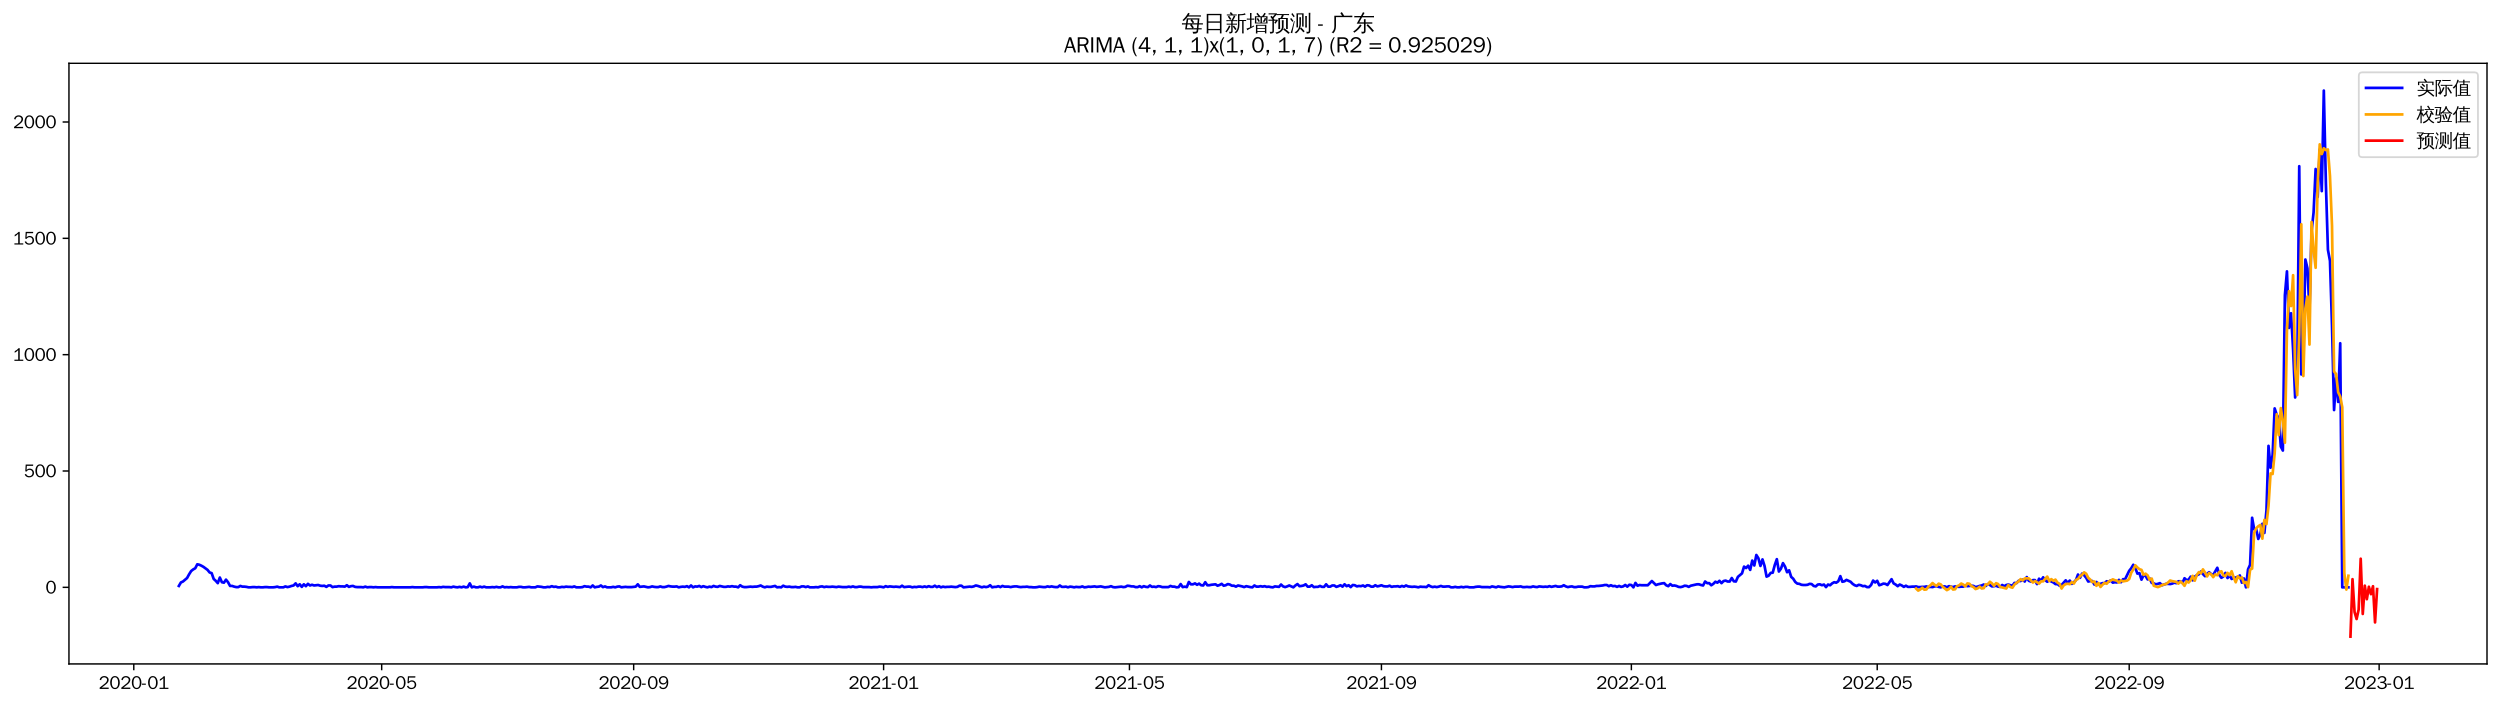 <?xml version="1.0" encoding="utf-8" standalone="no"?>
<!DOCTYPE svg PUBLIC "-//W3C//DTD SVG 1.1//EN"
  "http://www.w3.org/Graphics/SVG/1.1/DTD/svg11.dtd">
<svg xmlns:xlink="http://www.w3.org/1999/xlink" width="1384.588pt" height="390.418pt" viewBox="0 0 1384.588 390.418" xmlns="http://www.w3.org/2000/svg" version="1.1">
 <defs>
  <style type="text/css">*{stroke-linejoin: round; stroke-linecap: butt}</style>
 </defs>
 <g id="figure_1">
  <g id="patch_1">
   <path d="M 0 390.418 
L 1384.588 390.418 
L 1384.588 -0 
L 0 -0 
z
" style="fill: #ffffff"/>
  </g>
  <g id="axes_1">
   <g id="patch_2">
    <path d="M 38.188 367.701 
L 1377.388 367.701 
L 1377.388 35.061 
L 38.188 35.061 
z
" style="fill: #ffffff"/>
   </g>
   <g id="matplotlib.axis_1">
    <g id="xtick_1">
     <g id="line2d_1">
      <defs>
       <path id="mb46329d2f7" d="M 0 0 
L 0 3.5 
" style="stroke: #000000; stroke-width: 0.8"/>
      </defs>
      <g>
       <use xlink:href="#mb46329d2f7" x="74.098" y="367.701" style="stroke: #000000; stroke-width: 0.8"/>
      </g>
     </g>
     <g id="text_1">
      <!-- 2020-01 -->
      <g transform="translate(54.609 381.557)scale(0.1 -0.1)">
       <defs>
        <path id="WenQuanYiZenHei-32" d="M 3488 0 
L 369 0 
L 369 456 
L 2150 1850 
Q 2931 2463 2931 3144 
Q 2931 3619 2488 3863 
Q 2231 4013 1931 4013 
Q 1425 4013 1113 3619 
Q 894 3356 881 3013 
L 369 3169 
Q 531 3981 1213 4300 
Q 1544 4456 1950 4456 
Q 2631 4456 3088 4044 
L 3225 3888 
L 3350 3706 
Q 3481 3444 3481 3144 
Q 3481 2313 2519 1569 
L 1069 456 
L 3488 456 
L 3488 0 
z
" transform="scale(0.016)"/>
        <path id="WenQuanYiZenHei-30" d="M 3581 2175 
Q 3581 1288 3169 638 
Q 2713 -63 1938 -63 
Q 1025 -63 563 831 
Q 256 1425 256 2188 
Q 256 3188 700 3819 
Q 1138 4456 1888 4456 
Q 2863 4456 3306 3500 
Q 3581 2925 3581 2175 
z
M 3019 2100 
Q 3019 3356 2500 3806 
L 2350 3919 
Q 2144 4031 1888 4031 
Q 1100 4031 888 2956 
Q 819 2625 819 2225 
Q 819 1013 1338 569 
Q 1588 356 1938 356 
Q 2675 356 2925 1294 
Q 3019 1663 3019 2100 
z
" transform="scale(0.016)"/>
        <path id="WenQuanYiZenHei-2d" d="M 1363 1444 
L 0 1444 
L 0 1844 
L 1363 1844 
L 1363 1444 
z
" transform="scale(0.016)"/>
        <path id="WenQuanYiZenHei-31" d="M 3556 0 
L 488 0 
L 488 406 
L 1800 406 
L 1800 3725 
Q 1231 3125 588 2788 
L 588 3338 
Q 1456 3781 1931 4388 
L 2331 4388 
L 2331 406 
L 3556 406 
L 3556 0 
z
" transform="scale(0.016)"/>
       </defs>
       <use xlink:href="#WenQuanYiZenHei-32"/>
       <use xlink:href="#WenQuanYiZenHei-30" x="59.961"/>
       <use xlink:href="#WenQuanYiZenHei-32" x="119.922"/>
       <use xlink:href="#WenQuanYiZenHei-30" x="179.883"/>
       <use xlink:href="#WenQuanYiZenHei-2d" x="239.844"/>
       <use xlink:href="#WenQuanYiZenHei-30" x="269.824"/>
       <use xlink:href="#WenQuanYiZenHei-31" x="329.785"/>
      </g>
     </g>
    </g>
    <g id="xtick_2">
     <g id="line2d_2">
      <g>
       <use xlink:href="#mb46329d2f7" x="211.388" y="367.701" style="stroke: #000000; stroke-width: 0.8"/>
      </g>
     </g>
     <g id="text_2">
      <!-- 2020-05 -->
      <g transform="translate(191.898 381.557)scale(0.1 -0.1)">
       <defs>
        <path id="WenQuanYiZenHei-35" d="M 3531 1488 
Q 3531 688 2913 250 
Q 2456 -63 1844 -63 
Q 1175 -63 706 350 
Q 413 613 306 975 
L 781 1131 
Q 1000 538 1569 406 
Q 1706 369 1856 369 
Q 2550 369 2850 869 
Q 3000 1131 3000 1494 
Q 3000 2056 2581 2356 
Q 2319 2538 1969 2538 
Q 1400 2538 1031 2075 
Q 981 2013 938 1938 
L 500 2031 
L 644 4388 
L 3244 4388 
L 3200 3919 
L 1044 3919 
L 950 2500 
Q 1431 2975 2006 2975 
Q 2713 2975 3163 2475 
Q 3531 2063 3531 1488 
z
" transform="scale(0.016)"/>
       </defs>
       <use xlink:href="#WenQuanYiZenHei-32"/>
       <use xlink:href="#WenQuanYiZenHei-30" x="59.961"/>
       <use xlink:href="#WenQuanYiZenHei-32" x="119.922"/>
       <use xlink:href="#WenQuanYiZenHei-30" x="179.883"/>
       <use xlink:href="#WenQuanYiZenHei-2d" x="239.844"/>
       <use xlink:href="#WenQuanYiZenHei-30" x="269.824"/>
       <use xlink:href="#WenQuanYiZenHei-35" x="329.785"/>
      </g>
     </g>
    </g>
    <g id="xtick_3">
     <g id="line2d_3">
      <g>
       <use xlink:href="#mb46329d2f7" x="350.947" y="367.701" style="stroke: #000000; stroke-width: 0.8"/>
      </g>
     </g>
     <g id="text_3">
      <!-- 2020-09 -->
      <g transform="translate(331.458 381.557)scale(0.1 -0.1)">
       <defs>
        <path id="WenQuanYiZenHei-39" d="M 3544 2300 
Q 3544 1163 3019 513 
Q 2563 -63 1775 -63 
Q 956 -63 563 488 
Q 463 631 394 813 
L 838 975 
Q 1025 494 1550 388 
Q 1656 369 1775 369 
Q 2594 369 2900 1325 
Q 3044 1769 3038 2313 
L 3025 2313 
Q 2675 1638 1944 1544 
Q 1844 1531 1744 1531 
Q 1050 1531 625 2031 
Q 294 2419 294 2963 
Q 294 3656 813 4094 
Q 1238 4456 1819 4456 
Q 2988 4456 3381 3363 
Q 3544 2900 3544 2300 
z
M 2925 2994 
Q 2925 3563 2469 3844 
Q 2206 4006 1863 4006 
Q 1275 4006 988 3563 
Q 844 3344 825 3056 
Q 819 3006 819 2956 
Q 819 2413 1269 2131 
Q 1538 1963 1875 1963 
Q 2363 1963 2681 2350 
Q 2925 2638 2925 2994 
z
" transform="scale(0.016)"/>
       </defs>
       <use xlink:href="#WenQuanYiZenHei-32"/>
       <use xlink:href="#WenQuanYiZenHei-30" x="59.961"/>
       <use xlink:href="#WenQuanYiZenHei-32" x="119.922"/>
       <use xlink:href="#WenQuanYiZenHei-30" x="179.883"/>
       <use xlink:href="#WenQuanYiZenHei-2d" x="239.844"/>
       <use xlink:href="#WenQuanYiZenHei-30" x="269.824"/>
       <use xlink:href="#WenQuanYiZenHei-39" x="329.785"/>
      </g>
     </g>
    </g>
    <g id="xtick_4">
     <g id="line2d_4">
      <g>
       <use xlink:href="#mb46329d2f7" x="489.372" y="367.701" style="stroke: #000000; stroke-width: 0.8"/>
      </g>
     </g>
     <g id="text_4">
      <!-- 2021-01 -->
      <g transform="translate(469.882 381.557)scale(0.1 -0.1)">
       <use xlink:href="#WenQuanYiZenHei-32"/>
       <use xlink:href="#WenQuanYiZenHei-30" x="59.961"/>
       <use xlink:href="#WenQuanYiZenHei-32" x="119.922"/>
       <use xlink:href="#WenQuanYiZenHei-31" x="179.883"/>
       <use xlink:href="#WenQuanYiZenHei-2d" x="239.844"/>
       <use xlink:href="#WenQuanYiZenHei-30" x="269.824"/>
       <use xlink:href="#WenQuanYiZenHei-31" x="329.785"/>
      </g>
     </g>
    </g>
    <g id="xtick_5">
     <g id="line2d_5">
      <g>
       <use xlink:href="#mb46329d2f7" x="625.527" y="367.701" style="stroke: #000000; stroke-width: 0.8"/>
      </g>
     </g>
     <g id="text_5">
      <!-- 2021-05 -->
      <g transform="translate(606.037 381.557)scale(0.1 -0.1)">
       <use xlink:href="#WenQuanYiZenHei-32"/>
       <use xlink:href="#WenQuanYiZenHei-30" x="59.961"/>
       <use xlink:href="#WenQuanYiZenHei-32" x="119.922"/>
       <use xlink:href="#WenQuanYiZenHei-31" x="179.883"/>
       <use xlink:href="#WenQuanYiZenHei-2d" x="239.844"/>
       <use xlink:href="#WenQuanYiZenHei-30" x="269.824"/>
       <use xlink:href="#WenQuanYiZenHei-35" x="329.785"/>
      </g>
     </g>
    </g>
    <g id="xtick_6">
     <g id="line2d_6">
      <g>
       <use xlink:href="#mb46329d2f7" x="765.086" y="367.701" style="stroke: #000000; stroke-width: 0.8"/>
      </g>
     </g>
     <g id="text_6">
      <!-- 2021-09 -->
      <g transform="translate(745.596 381.557)scale(0.1 -0.1)">
       <use xlink:href="#WenQuanYiZenHei-32"/>
       <use xlink:href="#WenQuanYiZenHei-30" x="59.961"/>
       <use xlink:href="#WenQuanYiZenHei-32" x="119.922"/>
       <use xlink:href="#WenQuanYiZenHei-31" x="179.883"/>
       <use xlink:href="#WenQuanYiZenHei-2d" x="239.844"/>
       <use xlink:href="#WenQuanYiZenHei-30" x="269.824"/>
       <use xlink:href="#WenQuanYiZenHei-39" x="329.785"/>
      </g>
     </g>
    </g>
    <g id="xtick_7">
     <g id="line2d_7">
      <g>
       <use xlink:href="#mb46329d2f7" x="903.511" y="367.701" style="stroke: #000000; stroke-width: 0.8"/>
      </g>
     </g>
     <g id="text_7">
      <!-- 2022-01 -->
      <g transform="translate(884.021 381.557)scale(0.1 -0.1)">
       <use xlink:href="#WenQuanYiZenHei-32"/>
       <use xlink:href="#WenQuanYiZenHei-30" x="59.961"/>
       <use xlink:href="#WenQuanYiZenHei-32" x="119.922"/>
       <use xlink:href="#WenQuanYiZenHei-32" x="179.883"/>
       <use xlink:href="#WenQuanYiZenHei-2d" x="239.844"/>
       <use xlink:href="#WenQuanYiZenHei-30" x="269.824"/>
       <use xlink:href="#WenQuanYiZenHei-31" x="329.785"/>
      </g>
     </g>
    </g>
    <g id="xtick_8">
     <g id="line2d_8">
      <g>
       <use xlink:href="#mb46329d2f7" x="1039.666" y="367.701" style="stroke: #000000; stroke-width: 0.8"/>
      </g>
     </g>
     <g id="text_8">
      <!-- 2022-05 -->
      <g transform="translate(1020.176 381.557)scale(0.1 -0.1)">
       <use xlink:href="#WenQuanYiZenHei-32"/>
       <use xlink:href="#WenQuanYiZenHei-30" x="59.961"/>
       <use xlink:href="#WenQuanYiZenHei-32" x="119.922"/>
       <use xlink:href="#WenQuanYiZenHei-32" x="179.883"/>
       <use xlink:href="#WenQuanYiZenHei-2d" x="239.844"/>
       <use xlink:href="#WenQuanYiZenHei-30" x="269.824"/>
       <use xlink:href="#WenQuanYiZenHei-35" x="329.785"/>
      </g>
     </g>
    </g>
    <g id="xtick_9">
     <g id="line2d_9">
      <g>
       <use xlink:href="#mb46329d2f7" x="1179.225" y="367.701" style="stroke: #000000; stroke-width: 0.8"/>
      </g>
     </g>
     <g id="text_9">
      <!-- 2022-09 -->
      <g transform="translate(1159.735 381.557)scale(0.1 -0.1)">
       <use xlink:href="#WenQuanYiZenHei-32"/>
       <use xlink:href="#WenQuanYiZenHei-30" x="59.961"/>
       <use xlink:href="#WenQuanYiZenHei-32" x="119.922"/>
       <use xlink:href="#WenQuanYiZenHei-32" x="179.883"/>
       <use xlink:href="#WenQuanYiZenHei-2d" x="239.844"/>
       <use xlink:href="#WenQuanYiZenHei-30" x="269.824"/>
       <use xlink:href="#WenQuanYiZenHei-39" x="329.785"/>
      </g>
     </g>
    </g>
    <g id="xtick_10">
     <g id="line2d_10">
      <g>
       <use xlink:href="#mb46329d2f7" x="1317.649" y="367.701" style="stroke: #000000; stroke-width: 0.8"/>
      </g>
     </g>
     <g id="text_10">
      <!-- 2023-01 -->
      <g transform="translate(1298.16 381.557)scale(0.1 -0.1)">
       <defs>
        <path id="WenQuanYiZenHei-33" d="M 3588 1231 
Q 3588 494 2875 144 
Q 2450 -63 1925 -63 
Q 1044 -63 556 488 
Q 356 706 256 1000 
L 769 1169 
Q 994 375 1913 375 
Q 2631 375 2900 788 
Q 3019 975 3019 1231 
Q 3019 1638 2638 1881 
Q 2325 2081 1613 2069 
L 1338 2069 
L 1338 2494 
Q 1969 2494 2094 2506 
Q 2325 2544 2463 2613 
Q 2763 2756 2844 3100 
Q 2863 3169 2863 3244 
Q 2863 3744 2381 3944 
L 2163 4006 
Q 2056 4025 1931 4025 
Q 1388 4025 1075 3631 
Q 969 3488 906 3313 
L 419 3456 
Q 675 4150 1400 4369 
Q 1669 4456 1975 4456 
Q 2694 4456 3106 4050 
Q 3419 3744 3419 3275 
Q 3419 2813 3025 2513 
Q 2825 2356 2575 2319 
L 2575 2306 
Q 3181 2213 3450 1769 
Q 3588 1525 3588 1231 
z
" transform="scale(0.016)"/>
       </defs>
       <use xlink:href="#WenQuanYiZenHei-32"/>
       <use xlink:href="#WenQuanYiZenHei-30" x="59.961"/>
       <use xlink:href="#WenQuanYiZenHei-32" x="119.922"/>
       <use xlink:href="#WenQuanYiZenHei-33" x="179.883"/>
       <use xlink:href="#WenQuanYiZenHei-2d" x="239.844"/>
       <use xlink:href="#WenQuanYiZenHei-30" x="269.824"/>
       <use xlink:href="#WenQuanYiZenHei-31" x="329.785"/>
      </g>
     </g>
    </g>
   </g>
   <g id="matplotlib.axis_2">
    <g id="ytick_1">
     <g id="line2d_11">
      <defs>
       <path id="m897800836f" d="M 0 0 
L -3.5 0 
" style="stroke: #000000; stroke-width: 0.8"/>
      </defs>
      <g>
       <use xlink:href="#m897800836f" x="38.188" y="325.286" style="stroke: #000000; stroke-width: 0.8"/>
      </g>
     </g>
     <g id="text_11">
      <!-- 0 -->
      <g transform="translate(25.191 328.714)scale(0.1 -0.1)">
       <use xlink:href="#WenQuanYiZenHei-30"/>
      </g>
     </g>
    </g>
    <g id="ytick_2">
     <g id="line2d_12">
      <g>
       <use xlink:href="#m897800836f" x="38.188" y="260.859" style="stroke: #000000; stroke-width: 0.8"/>
      </g>
     </g>
     <g id="text_12">
      <!-- 500 -->
      <g transform="translate(13.197 264.287)scale(0.1 -0.1)">
       <use xlink:href="#WenQuanYiZenHei-35"/>
       <use xlink:href="#WenQuanYiZenHei-30" x="59.961"/>
       <use xlink:href="#WenQuanYiZenHei-30" x="119.922"/>
      </g>
     </g>
    </g>
    <g id="ytick_3">
     <g id="line2d_13">
      <g>
       <use xlink:href="#m897800836f" x="38.188" y="196.431" style="stroke: #000000; stroke-width: 0.8"/>
      </g>
     </g>
     <g id="text_13">
      <!-- 1000 -->
      <g transform="translate(7.2 199.859)scale(0.1 -0.1)">
       <use xlink:href="#WenQuanYiZenHei-31"/>
       <use xlink:href="#WenQuanYiZenHei-30" x="59.961"/>
       <use xlink:href="#WenQuanYiZenHei-30" x="119.922"/>
       <use xlink:href="#WenQuanYiZenHei-30" x="179.883"/>
      </g>
     </g>
    </g>
    <g id="ytick_4">
     <g id="line2d_14">
      <g>
       <use xlink:href="#m897800836f" x="38.188" y="132.004" style="stroke: #000000; stroke-width: 0.8"/>
      </g>
     </g>
     <g id="text_14">
      <!-- 1500 -->
      <g transform="translate(7.2 135.432)scale(0.1 -0.1)">
       <use xlink:href="#WenQuanYiZenHei-31"/>
       <use xlink:href="#WenQuanYiZenHei-35" x="59.961"/>
       <use xlink:href="#WenQuanYiZenHei-30" x="119.922"/>
       <use xlink:href="#WenQuanYiZenHei-30" x="179.883"/>
      </g>
     </g>
    </g>
    <g id="ytick_5">
     <g id="line2d_15">
      <g>
       <use xlink:href="#m897800836f" x="38.188" y="67.576" style="stroke: #000000; stroke-width: 0.8"/>
      </g>
     </g>
     <g id="text_15">
      <!-- 2000 -->
      <g transform="translate(7.2 71.005)scale(0.1 -0.1)">
       <use xlink:href="#WenQuanYiZenHei-32"/>
       <use xlink:href="#WenQuanYiZenHei-30" x="59.961"/>
       <use xlink:href="#WenQuanYiZenHei-30" x="119.922"/>
       <use xlink:href="#WenQuanYiZenHei-30" x="179.883"/>
      </g>
     </g>
    </g>
   </g>
   <g id="line2d_16">
    <path d="M 99.06 324.513 
L 100.195 322.58 
L 101.329 322.065 
L 103.599 320.132 
L 104.733 318.07 
L 105.868 316.266 
L 107.003 315.364 
L 108.137 314.72 
L 109.272 312.529 
L 110.406 312.787 
L 111.541 313.302 
L 112.676 313.947 
L 114.945 315.622 
L 116.08 317.039 
L 117.214 317.426 
L 118.349 320.647 
L 119.484 321.678 
L 120.618 322.966 
L 121.753 319.874 
L 122.887 322.451 
L 124.022 322.709 
L 125.157 321.034 
L 126.291 322.451 
L 127.426 324.513 
L 128.561 324.513 
L 129.695 324.899 
L 130.83 325.157 
L 131.964 325.157 
L 133.099 324.513 
L 134.234 324.899 
L 135.368 324.899 
L 136.503 325.028 
L 137.638 325.286 
L 138.772 325.286 
L 139.907 325.157 
L 141.041 325.157 
L 142.176 325.286 
L 143.311 325.157 
L 144.445 325.286 
L 145.58 325.286 
L 146.715 325.157 
L 147.849 325.157 
L 148.984 325.286 
L 151.253 325.286 
L 152.388 325.157 
L 153.522 324.899 
L 154.657 325.286 
L 156.926 325.286 
L 158.061 324.77 
L 159.195 325.157 
L 160.33 324.899 
L 161.465 324.513 
L 162.599 324.255 
L 163.734 323.095 
L 164.869 324.642 
L 166.003 323.611 
L 167.138 325.028 
L 168.272 323.611 
L 169.407 324.642 
L 170.542 323.353 
L 171.676 324.255 
L 172.811 323.868 
L 173.946 324.255 
L 176.215 323.997 
L 177.349 324.384 
L 178.484 324.513 
L 179.619 324.384 
L 180.753 325.028 
L 181.888 324.255 
L 183.023 324.255 
L 184.157 325.157 
L 185.292 324.899 
L 186.426 324.899 
L 187.561 324.642 
L 188.696 324.77 
L 189.83 324.77 
L 190.965 324.899 
L 192.1 324.126 
L 193.234 325.028 
L 194.369 324.642 
L 195.504 324.513 
L 196.638 325.028 
L 197.773 325.157 
L 200.042 325.157 
L 201.177 325.286 
L 202.311 324.899 
L 203.446 325.286 
L 204.581 325.157 
L 205.715 325.157 
L 206.85 325.286 
L 207.984 325.157 
L 209.119 325.286 
L 215.927 325.286 
L 217.061 325.157 
L 218.196 325.286 
L 227.273 325.286 
L 228.408 325.157 
L 229.542 325.286 
L 234.081 325.286 
L 235.215 325.157 
L 236.35 325.157 
L 237.485 325.286 
L 242.023 325.286 
L 243.158 325.157 
L 244.292 325.286 
L 245.427 325.028 
L 246.562 325.157 
L 248.831 325.157 
L 249.966 325.286 
L 251.1 324.899 
L 252.235 325.157 
L 253.369 325.286 
L 254.504 325.028 
L 255.639 325.286 
L 256.773 324.899 
L 257.908 325.286 
L 259.043 325.157 
L 260.177 323.095 
L 261.312 325.286 
L 262.446 324.899 
L 263.581 325.286 
L 264.716 325.286 
L 265.85 324.899 
L 266.985 325.286 
L 268.12 324.899 
L 269.254 325.286 
L 271.523 325.286 
L 272.658 325.157 
L 273.793 325.286 
L 274.927 325.028 
L 276.062 325.286 
L 277.197 325.286 
L 278.331 324.77 
L 279.466 325.286 
L 280.601 325.157 
L 281.735 325.286 
L 282.87 325.157 
L 284.004 325.286 
L 286.274 325.286 
L 287.408 325.028 
L 288.543 325.028 
L 289.678 325.286 
L 290.812 325.286 
L 293.081 325.028 
L 294.216 325.286 
L 296.485 325.286 
L 297.62 324.77 
L 299.889 325.028 
L 301.024 325.286 
L 302.158 325.286 
L 303.293 325.028 
L 304.428 325.157 
L 305.562 324.642 
L 306.697 325.028 
L 307.832 324.899 
L 308.966 325.286 
L 310.101 325.286 
L 311.235 325.028 
L 312.37 325.157 
L 313.505 324.899 
L 314.639 325.028 
L 315.774 325.028 
L 316.909 325.157 
L 318.043 324.77 
L 319.178 325.286 
L 321.447 325.286 
L 322.582 325.157 
L 323.716 324.642 
L 324.851 324.899 
L 325.986 324.899 
L 327.12 325.286 
L 328.255 324.255 
L 329.389 325.286 
L 330.524 325.028 
L 331.659 324.899 
L 332.793 324.255 
L 333.928 325.157 
L 335.063 324.77 
L 336.197 325.286 
L 338.466 325.286 
L 339.601 325.028 
L 340.736 325.286 
L 341.87 324.899 
L 343.005 324.77 
L 344.14 325.286 
L 346.409 325.028 
L 347.543 325.157 
L 349.813 325.157 
L 352.082 324.899 
L 353.217 323.611 
L 354.351 325.028 
L 356.621 324.77 
L 358.89 325.286 
L 360.024 325.157 
L 361.159 324.77 
L 362.294 325.028 
L 363.428 325.157 
L 364.563 325.157 
L 365.698 324.77 
L 366.832 325.157 
L 367.967 325.157 
L 369.101 324.899 
L 370.236 324.513 
L 371.371 324.77 
L 372.505 324.899 
L 373.64 324.899 
L 374.775 324.77 
L 375.909 325.286 
L 377.044 325.028 
L 378.178 324.899 
L 379.313 325.028 
L 380.448 324.642 
L 381.582 325.286 
L 382.717 324.255 
L 383.852 325.286 
L 384.986 324.77 
L 386.121 324.899 
L 387.255 324.513 
L 388.39 325.157 
L 389.525 324.642 
L 390.659 325.028 
L 391.794 325.286 
L 392.929 324.899 
L 394.063 325.157 
L 395.198 324.513 
L 396.332 324.899 
L 397.467 325.028 
L 398.602 324.513 
L 400.871 325.028 
L 402.006 325.028 
L 403.14 324.77 
L 404.275 324.899 
L 405.409 324.642 
L 406.544 324.899 
L 407.679 324.899 
L 408.813 325.286 
L 409.948 324.126 
L 411.083 324.899 
L 412.217 325.157 
L 413.352 325.157 
L 415.621 324.899 
L 416.756 325.028 
L 417.89 324.899 
L 419.025 324.899 
L 420.16 324.642 
L 421.294 324.255 
L 422.429 324.899 
L 423.563 325.286 
L 424.698 324.899 
L 425.833 325.028 
L 426.967 325.028 
L 429.237 324.513 
L 430.371 325.286 
L 431.506 325.157 
L 432.641 325.286 
L 433.775 324.384 
L 434.91 324.899 
L 436.044 325.028 
L 437.179 324.899 
L 438.314 325.157 
L 439.448 325.157 
L 440.583 325.028 
L 441.718 325.286 
L 442.852 325.286 
L 443.987 324.77 
L 445.121 324.77 
L 446.256 325.157 
L 447.391 324.77 
L 448.525 325.286 
L 450.795 325.286 
L 451.929 325.157 
L 453.064 325.286 
L 454.198 324.899 
L 455.333 324.77 
L 456.468 325.157 
L 457.602 324.899 
L 458.737 325.028 
L 459.872 325.028 
L 461.006 324.899 
L 463.275 325.157 
L 464.41 324.899 
L 466.679 325.157 
L 468.949 325.157 
L 470.083 324.899 
L 471.218 325.157 
L 472.352 324.77 
L 473.487 325.157 
L 474.622 325.157 
L 475.756 324.899 
L 476.891 324.899 
L 478.026 325.157 
L 481.429 325.157 
L 482.564 325.286 
L 483.699 325.157 
L 485.968 325.157 
L 487.103 324.899 
L 488.237 325.028 
L 489.372 325.286 
L 490.506 324.642 
L 491.641 325.028 
L 492.776 324.77 
L 495.045 325.028 
L 496.18 324.899 
L 498.449 325.157 
L 499.583 324.384 
L 500.718 325.157 
L 502.987 324.899 
L 504.122 324.899 
L 505.257 325.286 
L 506.391 325.028 
L 507.526 325.157 
L 508.66 324.899 
L 509.795 324.899 
L 510.93 325.157 
L 512.064 324.77 
L 513.199 325.157 
L 514.334 324.642 
L 515.468 325.028 
L 516.603 325.028 
L 517.738 324.384 
L 518.872 325.157 
L 520.007 324.642 
L 521.141 325.286 
L 522.276 324.899 
L 523.411 325.157 
L 524.545 325.028 
L 525.68 325.028 
L 526.815 324.899 
L 529.084 325.157 
L 530.218 325.028 
L 531.353 324.384 
L 532.488 324.384 
L 533.622 325.286 
L 537.026 324.899 
L 538.161 325.028 
L 539.295 324.77 
L 540.43 324.255 
L 541.565 324.513 
L 543.834 325.286 
L 544.969 324.899 
L 546.103 325.157 
L 547.238 324.899 
L 548.372 324.126 
L 549.507 325.286 
L 550.642 325.028 
L 551.776 325.028 
L 552.911 324.642 
L 554.046 325.157 
L 555.18 324.513 
L 556.315 324.899 
L 558.584 324.899 
L 559.719 325.157 
L 560.853 324.899 
L 561.988 324.77 
L 563.123 324.77 
L 564.257 325.028 
L 565.392 325.157 
L 566.526 325.028 
L 567.661 325.028 
L 568.796 324.899 
L 569.93 325.157 
L 571.065 325.157 
L 572.2 325.286 
L 573.334 325.286 
L 574.469 325.157 
L 575.603 324.899 
L 577.873 325.157 
L 579.007 325.157 
L 580.142 324.77 
L 581.277 325.028 
L 582.411 324.77 
L 583.546 325.028 
L 584.68 325.157 
L 585.815 325.157 
L 586.95 324.255 
L 588.084 325.028 
L 589.219 325.028 
L 590.354 324.899 
L 591.488 325.286 
L 592.623 324.899 
L 593.758 325.028 
L 594.892 325.286 
L 596.027 325.028 
L 597.161 325.157 
L 598.296 325.157 
L 599.431 324.77 
L 600.565 325.286 
L 601.7 325.157 
L 602.835 324.899 
L 603.969 325.028 
L 606.238 324.77 
L 607.373 325.028 
L 609.642 324.77 
L 611.912 325.286 
L 614.181 325.028 
L 615.315 324.642 
L 616.45 325.157 
L 617.585 325.286 
L 620.989 324.899 
L 622.123 325.157 
L 623.258 325.028 
L 624.392 324.384 
L 625.527 324.513 
L 626.662 324.77 
L 627.796 324.77 
L 628.931 325.157 
L 630.066 325.157 
L 631.2 324.642 
L 632.335 325.286 
L 633.469 324.642 
L 634.604 325.028 
L 635.739 325.157 
L 636.873 324.255 
L 638.008 325.028 
L 639.143 324.899 
L 640.277 325.157 
L 641.412 324.642 
L 642.546 324.77 
L 643.681 325.157 
L 647.085 325.157 
L 648.22 324.513 
L 649.354 324.899 
L 650.489 324.899 
L 651.623 325.286 
L 652.758 325.157 
L 653.893 323.482 
L 655.027 325.157 
L 656.162 324.899 
L 657.297 325.157 
L 658.431 322.322 
L 659.566 323.611 
L 660.7 323.611 
L 661.835 323.095 
L 662.97 323.868 
L 664.104 323.224 
L 665.239 324.126 
L 666.374 324.255 
L 667.508 322.451 
L 668.643 324.126 
L 669.778 324.126 
L 670.912 323.868 
L 673.181 323.611 
L 674.316 324.384 
L 675.451 323.997 
L 676.585 323.353 
L 677.72 324.384 
L 678.855 324.126 
L 679.989 323.482 
L 681.124 323.74 
L 682.258 324.384 
L 683.393 324.384 
L 684.528 324.899 
L 685.662 324.255 
L 687.932 324.77 
L 689.066 325.157 
L 690.201 324.642 
L 692.47 325.157 
L 693.605 325.286 
L 694.739 324.255 
L 695.874 324.899 
L 697.009 324.899 
L 698.143 324.642 
L 699.278 324.899 
L 700.412 324.642 
L 701.547 325.028 
L 702.682 324.899 
L 703.816 325.157 
L 704.951 325.286 
L 706.086 324.77 
L 708.355 325.028 
L 709.489 323.74 
L 710.624 324.77 
L 711.759 325.157 
L 712.893 324.77 
L 714.028 324.255 
L 716.297 325.286 
L 717.432 324.255 
L 718.566 323.482 
L 719.701 324.642 
L 720.836 324.513 
L 721.97 324.255 
L 723.105 323.611 
L 724.24 324.899 
L 725.374 324.899 
L 726.509 324.126 
L 727.643 325.157 
L 728.778 325.028 
L 729.913 325.028 
L 731.047 324.513 
L 732.182 325.028 
L 733.317 325.028 
L 734.451 323.611 
L 735.586 324.899 
L 736.72 324.899 
L 737.855 324.255 
L 738.99 324.255 
L 740.124 325.028 
L 741.259 324.642 
L 742.394 324.126 
L 743.528 324.899 
L 744.663 323.611 
L 745.797 324.642 
L 746.932 324.126 
L 748.067 325.157 
L 749.201 323.997 
L 750.336 324.126 
L 751.471 324.77 
L 752.605 324.513 
L 753.74 324.642 
L 754.875 324.255 
L 756.009 324.899 
L 757.144 324.126 
L 758.278 324.255 
L 759.413 324.899 
L 760.548 324.899 
L 761.682 324.126 
L 762.817 324.77 
L 763.952 324.513 
L 765.086 324.126 
L 766.221 324.642 
L 767.355 324.77 
L 768.49 324.77 
L 769.625 324.384 
L 770.759 325.028 
L 771.894 324.77 
L 773.029 324.77 
L 774.163 324.642 
L 775.298 325.028 
L 776.432 324.513 
L 777.567 324.899 
L 778.702 324.255 
L 779.836 324.77 
L 782.106 325.028 
L 783.24 324.899 
L 784.375 325.028 
L 785.509 325.286 
L 786.644 324.899 
L 787.779 325.028 
L 788.913 325.028 
L 790.048 325.157 
L 791.183 324.126 
L 792.317 324.77 
L 793.452 325.157 
L 794.586 324.899 
L 795.721 325.157 
L 796.856 324.899 
L 797.99 324.513 
L 799.125 324.899 
L 800.26 324.899 
L 801.394 324.77 
L 802.529 324.77 
L 803.663 325.286 
L 804.798 325.286 
L 805.933 325.028 
L 807.067 325.286 
L 808.202 325.286 
L 809.337 325.028 
L 810.471 325.286 
L 811.606 325.028 
L 812.74 325.028 
L 813.875 325.286 
L 816.144 325.286 
L 817.279 325.028 
L 818.414 324.899 
L 819.548 324.899 
L 820.683 325.157 
L 824.087 325.157 
L 825.221 325.286 
L 826.356 324.77 
L 828.625 325.286 
L 829.76 324.77 
L 830.895 325.028 
L 833.164 325.286 
L 835.433 324.77 
L 836.568 324.899 
L 837.702 325.157 
L 838.837 324.899 
L 841.106 324.899 
L 842.241 324.77 
L 843.375 325.157 
L 844.51 325.157 
L 845.645 325.028 
L 846.779 325.157 
L 847.914 325.157 
L 849.049 324.77 
L 850.183 325.028 
L 851.318 325.157 
L 852.452 324.77 
L 854.722 325.028 
L 855.856 324.899 
L 856.991 325.028 
L 858.126 324.642 
L 859.26 325.028 
L 861.529 324.513 
L 862.664 324.899 
L 863.799 324.899 
L 864.933 324.77 
L 866.068 324.126 
L 867.203 324.77 
L 868.337 325.157 
L 869.472 324.899 
L 870.606 324.77 
L 871.741 325.157 
L 872.876 325.157 
L 874.01 324.899 
L 876.28 324.899 
L 877.414 325.286 
L 878.549 325.286 
L 879.683 325.157 
L 880.818 324.642 
L 881.953 324.77 
L 883.087 324.77 
L 884.222 324.513 
L 885.357 324.513 
L 887.626 324.255 
L 888.76 323.997 
L 889.895 323.997 
L 891.03 324.642 
L 892.164 324.126 
L 893.299 324.642 
L 894.434 324.513 
L 895.568 325.028 
L 896.703 324.513 
L 897.837 325.028 
L 898.972 324.77 
L 900.107 323.997 
L 901.241 324.899 
L 902.376 323.868 
L 903.511 323.997 
L 904.645 325.286 
L 905.78 322.838 
L 906.915 324.384 
L 908.049 323.997 
L 909.184 324.126 
L 912.588 324.126 
L 914.857 321.807 
L 917.126 323.997 
L 918.261 323.611 
L 920.53 323.095 
L 921.665 322.966 
L 922.799 324.126 
L 923.934 324.642 
L 925.069 323.482 
L 926.203 324.384 
L 927.338 324.255 
L 928.472 324.513 
L 929.607 325.028 
L 930.742 325.157 
L 931.876 324.899 
L 933.011 324.384 
L 934.146 324.513 
L 935.28 325.028 
L 936.415 324.384 
L 939.819 323.611 
L 940.953 323.611 
L 942.088 323.997 
L 943.223 324.255 
L 944.357 322.065 
L 945.492 322.966 
L 946.626 322.966 
L 947.761 324.126 
L 948.896 323.353 
L 950.03 322.193 
L 951.165 322.709 
L 952.3 321.678 
L 953.434 322.966 
L 954.569 321.807 
L 955.703 321.549 
L 956.838 322.065 
L 957.973 322.065 
L 959.107 320.132 
L 960.242 321.936 
L 961.377 322.065 
L 962.511 319.487 
L 964.78 317.555 
L 965.915 313.818 
L 967.05 314.591 
L 968.184 313.302 
L 969.319 315.622 
L 970.454 310.468 
L 971.588 313.174 
L 972.723 307.375 
L 973.857 309.179 
L 974.992 313.431 
L 976.127 309.823 
L 977.261 313.431 
L 978.396 319.359 
L 979.531 318.843 
L 980.665 317.297 
L 981.8 317.168 
L 982.934 312.916 
L 984.069 309.694 
L 985.204 316.524 
L 986.338 314.978 
L 987.473 311.885 
L 988.608 313.818 
L 989.742 316.91 
L 990.877 315.879 
L 992.012 319.487 
L 993.146 320.518 
L 994.281 322.322 
L 995.415 323.224 
L 996.55 323.353 
L 997.685 323.868 
L 998.819 323.997 
L 999.954 323.997 
L 1001.089 323.868 
L 1002.223 323.353 
L 1003.358 323.482 
L 1004.492 324.513 
L 1005.627 324.77 
L 1006.762 323.74 
L 1007.896 323.611 
L 1009.031 324.126 
L 1010.166 323.74 
L 1011.3 325.157 
L 1012.435 323.74 
L 1013.569 324.126 
L 1014.704 323.095 
L 1015.839 322.451 
L 1016.973 322.709 
L 1018.108 321.936 
L 1019.243 319.101 
L 1020.377 322.193 
L 1021.512 321.936 
L 1022.646 321.163 
L 1024.916 322.193 
L 1026.05 323.353 
L 1027.185 324.126 
L 1028.32 324.513 
L 1029.454 323.868 
L 1030.589 324.126 
L 1031.723 324.642 
L 1032.858 324.513 
L 1033.993 325.157 
L 1035.127 325.157 
L 1036.262 323.997 
L 1037.397 321.549 
L 1038.531 322.58 
L 1039.666 321.678 
L 1040.8 324.126 
L 1041.935 323.74 
L 1043.07 323.224 
L 1044.204 323.353 
L 1045.339 323.997 
L 1047.608 320.776 
L 1048.743 323.095 
L 1049.877 323.74 
L 1051.012 324.642 
L 1052.147 323.74 
L 1053.281 324.255 
L 1054.416 325.028 
L 1055.551 324.384 
L 1056.685 325.028 
L 1057.82 325.028 
L 1058.954 324.899 
L 1060.089 324.899 
L 1061.224 324.77 
L 1062.358 325.157 
L 1063.493 325.157 
L 1064.628 325.028 
L 1065.762 325.028 
L 1066.897 324.77 
L 1068.032 325.157 
L 1069.166 325.028 
L 1070.301 325.157 
L 1071.435 324.77 
L 1072.57 324.642 
L 1073.705 325.028 
L 1074.839 325.286 
L 1075.974 324.77 
L 1077.109 324.77 
L 1078.243 325.286 
L 1079.378 324.642 
L 1081.647 325.157 
L 1082.782 324.77 
L 1085.051 325.028 
L 1086.186 324.899 
L 1087.32 324.899 
L 1088.455 324.255 
L 1089.589 324.642 
L 1091.859 324.384 
L 1092.993 324.513 
L 1094.128 325.157 
L 1095.263 324.899 
L 1096.397 324.513 
L 1097.532 324.255 
L 1098.666 323.74 
L 1099.801 324.513 
L 1100.936 323.482 
L 1102.07 323.997 
L 1103.205 324.77 
L 1104.34 324.642 
L 1105.474 324.384 
L 1106.609 324.899 
L 1107.743 325.028 
L 1108.878 323.997 
L 1110.013 324.642 
L 1111.147 323.997 
L 1112.282 323.74 
L 1113.417 324.126 
L 1114.551 324.384 
L 1115.686 322.838 
L 1116.82 322.966 
L 1117.955 321.678 
L 1119.09 321.807 
L 1120.224 321.034 
L 1121.359 322.065 
L 1122.494 319.616 
L 1123.628 321.678 
L 1124.763 322.065 
L 1125.897 321.291 
L 1127.032 321.291 
L 1128.167 323.482 
L 1129.301 320.518 
L 1130.436 321.549 
L 1131.571 319.745 
L 1132.705 321.291 
L 1133.84 322.193 
L 1134.974 321.42 
L 1136.109 322.065 
L 1137.244 322.58 
L 1138.378 323.482 
L 1139.513 323.482 
L 1140.648 324.384 
L 1141.782 323.997 
L 1144.052 321.42 
L 1145.186 322.838 
L 1146.321 321.549 
L 1147.455 323.353 
L 1148.59 322.451 
L 1149.725 321.291 
L 1150.859 318.199 
L 1151.994 320.003 
L 1153.129 317.683 
L 1154.263 318.585 
L 1155.398 320.003 
L 1156.532 322.065 
L 1157.667 321.807 
L 1158.802 321.807 
L 1159.936 323.74 
L 1161.071 322.322 
L 1162.206 323.611 
L 1163.34 323.353 
L 1164.475 322.966 
L 1165.609 322.966 
L 1166.744 321.936 
L 1167.879 322.193 
L 1169.013 321.42 
L 1170.148 322.709 
L 1171.283 322.451 
L 1172.417 322.58 
L 1173.552 321.163 
L 1174.686 322.451 
L 1175.821 320.776 
L 1176.956 320.776 
L 1179.225 316.137 
L 1180.36 314.72 
L 1181.494 312.787 
L 1182.629 314.591 
L 1183.763 317.683 
L 1184.898 317.426 
L 1186.033 321.034 
L 1187.167 318.585 
L 1188.302 318.972 
L 1189.437 320.905 
L 1190.571 320.389 
L 1191.706 322.838 
L 1192.84 323.095 
L 1193.975 323.611 
L 1195.11 323.353 
L 1196.244 322.966 
L 1197.379 324.126 
L 1199.648 323.353 
L 1200.783 323.353 
L 1201.917 323.482 
L 1203.052 323.224 
L 1204.187 322.709 
L 1205.321 322.966 
L 1206.456 321.936 
L 1207.591 321.936 
L 1208.725 322.838 
L 1209.86 320.261 
L 1210.994 321.291 
L 1212.129 321.034 
L 1213.264 319.359 
L 1214.398 321.42 
L 1215.533 319.359 
L 1216.668 318.585 
L 1217.802 318.07 
L 1218.937 316.524 
L 1220.071 317.941 
L 1221.206 319.101 
L 1222.341 317.812 
L 1223.475 316.91 
L 1224.61 317.941 
L 1225.745 318.457 
L 1228.014 314.462 
L 1229.149 318.457 
L 1230.283 320.003 
L 1231.418 319.23 
L 1232.552 317.297 
L 1233.687 320.132 
L 1234.822 318.585 
L 1235.956 320.647 
L 1237.091 320.003 
L 1238.226 319.874 
L 1239.36 319.487 
L 1240.495 318.714 
L 1241.629 322.709 
L 1242.764 320.389 
L 1243.899 325.286 
L 1245.033 315.364 
L 1246.168 312.787 
L 1247.303 286.758 
L 1248.437 293.201 
L 1249.572 293.072 
L 1250.706 298.484 
L 1251.841 295.907 
L 1252.976 290.109 
L 1254.11 295.134 
L 1255.245 282.635 
L 1256.38 246.942 
L 1257.514 259.055 
L 1258.649 251.968 
L 1259.783 226.197 
L 1260.918 229.676 
L 1262.053 231.737 
L 1263.187 247.329 
L 1264.322 249.519 
L 1265.457 163.444 
L 1266.591 150.301 
L 1267.726 181.613 
L 1268.86 173.495 
L 1269.995 193.596 
L 1271.13 220.14 
L 1272.264 211.507 
L 1273.399 92.059 
L 1274.534 207.384 
L 1275.668 194.369 
L 1276.803 143.73 
L 1277.937 148.626 
L 1279.072 172.335 
L 1280.207 128.267 
L 1281.341 117.701 
L 1282.476 93.605 
L 1283.611 109.068 
L 1284.745 82.781 
L 1285.88 105.846 
L 1287.014 50.181 
L 1288.149 101.465 
L 1289.284 138.318 
L 1290.418 144.503 
L 1291.553 180.324 
L 1292.688 227.099 
L 1293.822 209.317 
L 1294.957 222.589 
L 1296.091 190.117 
L 1297.226 325.286 
L 1300.63 325.286 
L 1300.63 325.286 
" clip-path="url(#p82e107ef49)" style="fill: none; stroke: #0000ff; stroke-width: 1.5; stroke-linecap: square"/>
   </g>
   <g id="line2d_17">
    <path d="M 1061.224 325.993 
L 1062.358 327.088 
L 1063.493 326.483 
L 1064.628 325.521 
L 1065.762 326.591 
L 1066.897 326.459 
L 1068.032 324.906 
L 1069.166 324.122 
L 1070.301 322.913 
L 1071.435 323.87 
L 1072.57 324.498 
L 1073.705 323.238 
L 1074.839 323.657 
L 1075.974 325.005 
L 1078.243 326.828 
L 1079.378 326.226 
L 1080.512 324.921 
L 1081.647 326.504 
L 1082.782 326.36 
L 1083.916 324.662 
L 1085.051 324.171 
L 1086.186 323.191 
L 1087.32 323.756 
L 1088.455 324.76 
L 1089.589 323.118 
L 1090.724 323.287 
L 1091.859 324.592 
L 1092.993 325.164 
L 1094.128 326.235 
L 1095.263 325.861 
L 1096.397 324.936 
L 1097.532 325.918 
L 1098.666 325.745 
L 1099.801 323.588 
L 1100.936 323.735 
L 1102.07 322.202 
L 1103.205 323.105 
L 1104.34 324.433 
L 1105.474 322.982 
L 1106.609 323.454 
L 1107.743 325.048 
L 1111.147 325.934 
L 1112.282 324.03 
L 1113.417 325.131 
L 1114.551 325.498 
L 1115.686 323.749 
L 1116.82 322.766 
L 1117.955 322.007 
L 1119.09 320.73 
L 1120.224 321.477 
L 1121.359 320.377 
L 1122.494 320.298 
L 1123.628 320.344 
L 1125.897 322.615 
L 1127.032 321.833 
L 1128.167 322.451 
L 1129.301 323.236 
L 1130.436 321.987 
L 1131.571 321.958 
L 1132.705 320.532 
L 1133.84 319.347 
L 1134.974 321.784 
L 1136.109 320.754 
L 1137.244 321.668 
L 1138.378 321.014 
L 1139.513 322.708 
L 1140.648 323.323 
L 1141.782 325.939 
L 1142.917 324.214 
L 1144.052 323.513 
L 1145.186 323.294 
L 1146.321 323.537 
L 1147.455 322.354 
L 1148.59 323.174 
L 1149.725 321.199 
L 1150.859 320.64 
L 1151.994 319.112 
L 1153.129 318.303 
L 1154.263 316.991 
L 1155.398 317.754 
L 1156.532 320.005 
L 1157.667 321.019 
L 1158.802 322.408 
L 1159.936 322.039 
L 1161.071 324.453 
L 1162.206 322.906 
L 1163.34 325.079 
L 1164.475 323.798 
L 1165.609 322.804 
L 1166.744 323.307 
L 1167.879 322.014 
L 1169.013 321.542 
L 1170.148 320.856 
L 1171.283 321.345 
L 1172.417 321.58 
L 1173.552 322.68 
L 1174.686 321.466 
L 1175.821 321.978 
L 1178.09 321.557 
L 1179.225 320.654 
L 1180.36 317.182 
L 1181.494 315.394 
L 1182.629 313.114 
L 1183.763 314.298 
L 1184.898 315.247 
L 1186.033 315.626 
L 1187.167 318.367 
L 1188.302 317.731 
L 1189.437 318.673 
L 1190.571 321.162 
L 1191.706 320.438 
L 1192.84 324.41 
L 1195.11 325.184 
L 1196.244 324.693 
L 1197.379 324.051 
L 1199.648 323.429 
L 1200.783 322.577 
L 1201.917 321.507 
L 1203.052 321.856 
L 1205.321 322.259 
L 1206.456 323.249 
L 1207.591 322.05 
L 1208.725 323.026 
L 1209.86 324.441 
L 1210.994 321.914 
L 1212.129 322.621 
L 1213.264 321.394 
L 1214.398 318.931 
L 1215.533 321.604 
L 1216.668 318.417 
L 1217.802 316.881 
L 1218.937 317.507 
L 1220.071 315.343 
L 1221.206 317.087 
L 1222.341 319.246 
L 1223.475 317.382 
L 1224.61 318.079 
L 1225.745 319.642 
L 1226.879 318.144 
L 1228.014 318.581 
L 1229.149 316.79 
L 1230.283 316.392 
L 1231.418 318.777 
L 1232.552 318.995 
L 1233.687 317.271 
L 1234.822 318.565 
L 1235.956 316.371 
L 1237.091 319.783 
L 1238.226 322.478 
L 1239.36 319.146 
L 1240.495 320.35 
L 1241.629 319.809 
L 1242.764 322.943 
L 1243.899 322.346 
L 1245.033 325.183 
L 1246.168 315.538 
L 1247.303 314.9 
L 1248.437 295.007 
L 1249.572 292.6 
L 1250.706 291.438 
L 1251.841 290.733 
L 1252.976 298.323 
L 1254.11 287.922 
L 1255.245 290.266 
L 1256.38 280.213 
L 1257.514 262.185 
L 1258.649 262.513 
L 1259.783 251.179 
L 1260.918 229.427 
L 1262.053 240.969 
L 1263.187 226.038 
L 1264.322 233.135 
L 1265.457 245.182 
L 1266.591 183.307 
L 1267.726 161.255 
L 1268.86 169.502 
L 1269.995 152.406 
L 1271.13 204.516 
L 1272.264 218.807 
L 1273.399 185.074 
L 1274.534 124.221 
L 1275.668 208.231 
L 1276.803 170.922 
L 1277.937 164.213 
L 1279.072 190.826 
L 1280.207 122.918 
L 1281.341 138.523 
L 1282.476 148.298 
L 1283.611 101.906 
L 1284.745 79.951 
L 1285.88 85.328 
L 1287.014 82.136 
L 1288.149 83.123 
L 1289.284 82.771 
L 1290.418 97.506 
L 1291.553 125.175 
L 1292.688 205.765 
L 1293.822 207.188 
L 1294.957 217.22 
L 1296.091 219.604 
L 1297.226 225.55 
L 1298.361 317.347 
L 1299.495 326.503 
L 1300.63 318.882 
L 1300.63 318.882 
" clip-path="url(#p82e107ef49)" style="fill: none; stroke: #ffa500; stroke-width: 1.5; stroke-linecap: square"/>
   </g>
   <g id="line2d_18">
    <path d="M 1301.765 352.581 
L 1302.899 320.782 
L 1304.034 338.969 
L 1305.169 342.826 
L 1306.303 337.622 
L 1307.438 309.447 
L 1308.572 340.017 
L 1309.707 324.372 
L 1310.842 331.843 
L 1311.976 324.969 
L 1313.111 329.072 
L 1314.246 324.686 
L 1315.38 344.711 
L 1316.515 326.267 
" clip-path="url(#p82e107ef49)" style="fill: none; stroke: #ff0000; stroke-width: 1.5; stroke-linecap: square"/>
   </g>
   <g id="patch_3">
    <path d="M 38.188 367.701 
L 38.188 35.061 
" style="fill: none; stroke: #000000; stroke-width: 0.8; stroke-linejoin: miter; stroke-linecap: square"/>
   </g>
   <g id="patch_4">
    <path d="M 1377.388 367.701 
L 1377.388 35.061 
" style="fill: none; stroke: #000000; stroke-width: 0.8; stroke-linejoin: miter; stroke-linecap: square"/>
   </g>
   <g id="patch_5">
    <path d="M 38.188 367.701 
L 1377.388 367.701 
" style="fill: none; stroke: #000000; stroke-width: 0.8; stroke-linejoin: miter; stroke-linecap: square"/>
   </g>
   <g id="patch_6">
    <path d="M 38.188 35.061 
L 1377.388 35.061 
" style="fill: none; stroke: #000000; stroke-width: 0.8; stroke-linejoin: miter; stroke-linecap: square"/>
   </g>
   <g id="text_16">
    <!-- 每日新增预测 - 广东 -->
    <g transform="translate(654.39 17.042)scale(0.12 -0.12)">
     <defs>
      <path id="WenQuanYiZenHei-6bcf" d="M 6138 2181 
Q 6113 1988 6138 1800 
Q 5788 1819 5438 1819 
L 4975 1819 
L 4863 738 
L 5806 738 
L 5806 394 
L 4831 394 
L 4775 -144 
Q 4719 -563 4350 -725 
Q 4013 -856 3550 -825 
L 3288 -819 
Q 3331 -663 3275 -519 
Q 3219 -375 3113 -288 
Q 3381 -313 3759 -303 
Q 4138 -294 4231 -238 
Q 4338 -163 4350 88 
L 4381 394 
L 1025 394 
L 1244 1819 
L 813 1819 
Q 463 1819 113 1800 
Q 138 1988 113 2181 
Q 463 2163 813 2163 
L 1294 2163 
L 1488 3431 
L 1488 3581 
L 1506 3581 
L 1513 3613 
L 1713 3581 
L 5156 3581 
L 5013 2163 
L 5438 2163 
Q 5788 2163 6138 2181 
z
M 5588 4463 
Q 5569 4269 5588 4081 
Q 5244 4100 4894 4100 
L 1813 4100 
Q 1344 3463 606 2788 
Q 481 2988 256 3069 
Q 744 3494 1116 3972 
Q 1488 4450 1919 5181 
Q 2119 5044 2344 4950 
Q 2213 4688 2050 4444 
L 4894 4444 
Q 5238 4444 5588 4463 
z
M 2844 3238 
L 1906 3238 
L 1744 2163 
L 3244 2163 
L 2581 3038 
L 2844 3238 
z
M 3250 2163 
L 4563 2163 
L 4669 3238 
L 3044 3238 
L 3638 2456 
L 3250 2163 
z
M 2944 1819 
Q 3275 1394 3550 938 
L 3213 738 
L 4419 738 
L 4525 1819 
L 2944 1819 
z
M 2656 1819 
L 1694 1819 
L 1525 738 
L 3094 738 
Q 2806 1219 2450 1650 
L 2656 1819 
z
" transform="scale(0.016)"/>
      <path id="WenQuanYiZenHei-65e5" d="M 1494 -775 
Q 1244 -750 988 -775 
Q 1013 -313 1013 156 
L 1013 4875 
L 5269 4875 
L 5269 -763 
L 4813 -763 
L 4813 156 
L 1469 156 
Q 1469 -313 1494 -775 
z
M 4813 2700 
L 4813 4500 
L 1469 4500 
L 1469 2700 
L 4813 2700 
z
M 4813 531 
L 4813 2325 
L 1469 2325 
L 1469 531 
L 4813 531 
z
" transform="scale(0.016)"/>
      <path id="WenQuanYiZenHei-65b0" d="M 5419 -763 
Q 5188 -738 4963 -763 
Q 4981 -344 4981 75 
L 4981 2819 
L 4188 2819 
L 4188 1706 
Q 4188 63 3163 -738 
Q 3019 -519 2769 -469 
Q 3769 131 3769 1706 
L 3769 4769 
L 3875 4769 
L 3844 4831 
L 4294 4781 
Q 4438 4769 4894 4816 
Q 5350 4863 5512 4931 
Q 5675 5000 5763 5094 
Q 5850 4881 5981 4694 
Q 5713 4544 5263 4519 
L 4188 4438 
L 4188 3100 
L 5563 3100 
Q 5850 3100 6131 3113 
Q 6119 2956 6131 2806 
L 5394 2819 
L 5394 75 
Q 5394 -344 5419 -763 
z
M 2981 213 
Q 2656 744 2256 1225 
L 2606 1513 
Q 3025 1006 3369 450 
L 2981 213 
z
M 1169 1525 
Q 1375 1419 1594 1363 
Q 1281 488 469 -469 
Q 331 -300 119 -244 
Q 575 263 888 900 
Q 1038 1206 1169 1525 
z
M 1825 6 
L 1825 1769 
L 1081 1769 
Q 794 1769 513 1756 
Q 525 1913 513 2063 
Q 794 2050 1081 2050 
L 1825 2050 
L 1825 2775 
L 994 2775 
Q 706 2775 425 2763 
Q 438 2919 425 3075 
Q 706 3056 994 3056 
L 1825 3056 
L 1825 3088 
L 1906 3088 
Q 2288 3656 2588 4381 
Q 2794 4269 3013 4206 
Q 2800 3675 2381 3056 
L 3013 3056 
Q 3294 3056 3581 3075 
Q 3563 2919 3581 2763 
Q 3294 2775 3013 2775 
L 2238 2775 
L 2238 2050 
L 2925 2050 
Q 3206 2050 3494 2063 
Q 3475 1913 3494 1756 
Q 3206 1769 2925 1769 
L 2238 1769 
L 2238 -156 
Q 2238 -413 2075 -581 
Q 1844 -794 1306 -794 
Q 1363 -519 1188 -288 
Q 1338 -313 1534 -316 
Q 1731 -319 1778 -278 
Q 1825 -238 1825 6 
z
M 1875 3388 
L 1500 3131 
L 825 4088 
L 1200 4350 
L 1875 3388 
z
M 3419 4713 
Q 3400 4563 3419 4406 
Q 3131 4419 2850 4419 
L 1125 4419 
Q 838 4419 556 4406 
Q 569 4563 556 4713 
Q 838 4700 1125 4700 
L 1763 4700 
L 1388 5088 
L 1719 5406 
L 2288 4813 
L 2175 4700 
L 2850 4700 
Q 3131 4700 3419 4713 
z
" transform="scale(0.016)"/>
      <path id="WenQuanYiZenHei-589e" d="M 3138 -769 
Q 2913 -744 2688 -769 
Q 2706 -356 2706 56 
L 2706 1719 
L 5706 1719 
L 5706 -756 
L 5300 -756 
L 5300 -338 
L 3119 -338 
Q 3125 -550 3138 -769 
z
M 5113 3569 
Q 5344 3606 5563 3688 
Q 5669 3175 5256 2694 
Q 5113 2519 4975 2506 
Q 4831 2725 4588 2813 
Q 4806 2831 4997 3068 
Q 5188 3306 5113 3569 
z
M 3850 2763 
L 3469 2538 
L 2925 3456 
L 3313 3681 
L 3850 2763 
z
M 2400 2100 
Q 2469 3138 2400 4175 
L 3413 4175 
Q 3138 4550 2825 4888 
L 3156 5194 
Q 3581 4725 3938 4206 
L 3900 4175 
L 4456 4175 
Q 4863 4575 5131 5163 
Q 5325 5044 5538 4975 
Q 5369 4575 5013 4175 
L 6056 4175 
Q 5981 3138 6056 2100 
L 2400 2100 
z
M 5300 806 
L 5300 1450 
L 3113 1450 
Q 3113 1125 3113 806 
L 5300 806 
z
M 5300 563 
L 3113 563 
L 3113 -94 
L 5300 -94 
L 5300 563 
z
M 4431 3913 
L 4431 2363 
L 5650 2363 
L 5650 3913 
L 4756 3913 
L 4700 3856 
Q 4681 3888 4656 3913 
L 4431 3913 
z
M 4025 3913 
L 2806 3913 
L 2806 2363 
L 4025 2363 
L 4025 3913 
z
M -31 625 
Q 506 763 1006 975 
L 1006 3206 
L 669 3206 
Q 369 3206 75 3188 
Q 94 3356 75 3531 
Q 369 3513 669 3513 
L 1006 3513 
L 1006 4263 
Q 1006 4700 981 5131 
Q 1206 5106 1431 5131 
Q 1413 4700 1413 4263 
L 1413 3513 
L 2238 3531 
Q 2219 3356 2238 3188 
L 1413 3206 
L 1413 1163 
L 2150 1531 
L 2194 1256 
Q 1269 775 813 519 
L 194 144 
Q 138 438 -31 625 
z
" transform="scale(0.016)"/>
      <path id="WenQuanYiZenHei-9884" d="M 1206 19 
L 1206 2888 
L 669 2888 
Q 356 2888 50 2869 
Q 63 3044 50 3213 
Q 363 3194 669 3194 
L 1250 3194 
Q 950 3631 606 4031 
L 963 4338 
L 1263 3975 
L 1913 4719 
L 731 4719 
Q 419 4719 106 4706 
Q 125 4875 106 5044 
Q 419 5031 731 5031 
L 2481 5031 
L 2544 4663 
Q 2394 4613 2256 4466 
Q 2119 4319 1525 3631 
Q 1656 3444 1788 3250 
L 1700 3194 
L 2700 3194 
L 2763 2825 
Q 2656 2819 2613 2763 
L 2100 2038 
L 1750 2288 
L 2175 2888 
L 1638 2888 
L 1638 -150 
Q 1638 -525 1363 -669 
Q 1075 -819 525 -813 
Q 594 -513 388 -294 
Q 575 -313 837 -316 
Q 1100 -319 1153 -272 
Q 1206 -225 1206 19 
z
M 5813 -888 
Q 5100 -225 4306 375 
L 4669 719 
Q 5481 106 6219 -575 
L 5813 -888 
z
M 2375 -906 
Q 2294 -631 2025 -506 
Q 2769 -431 3353 19 
Q 3938 469 3938 1069 
L 3938 2200 
Q 3938 2625 3913 3050 
Q 4188 3025 4456 3050 
Q 4431 2625 4431 2200 
L 4431 1069 
Q 4431 681 4225 319 
Q 3644 -606 2375 -906 
z
M 3444 488 
Q 3169 513 2894 488 
Q 2919 913 2919 1338 
L 2919 3675 
Q 3219 3675 3525 3675 
Q 3750 4013 3931 4525 
L 3238 4525 
Q 2888 4525 2538 4513 
Q 2556 4669 2538 4831 
Q 2888 4813 3238 4813 
L 5313 4813 
Q 5663 4813 6006 4831 
Q 5988 4669 6006 4513 
Q 5663 4525 5313 4525 
L 4481 4525 
Q 4388 4088 4088 3675 
L 5644 3675 
L 5644 513 
L 5144 513 
L 5144 3388 
L 3894 3388 
L 3875 3363 
Q 3863 3375 3844 3388 
Q 3631 3388 3413 3388 
L 3419 1338 
Q 3419 913 3444 488 
z
" transform="scale(0.016)"/>
      <path id="WenQuanYiZenHei-6d4b" d="M 5450 138 
L 5450 4306 
Q 5450 4750 5425 5188 
Q 5663 5163 5906 5188 
Q 5881 4750 5881 4306 
L 5881 -38 
Q 5888 -569 5519 -719 
Q 5194 -831 4825 -813 
Q 4894 -519 4694 -281 
Q 4869 -306 5094 -309 
Q 5319 -313 5384 -256 
Q 5450 -200 5450 138 
z
M 4900 938 
Q 4663 963 4419 938 
Q 4444 1375 4444 1819 
L 4444 3381 
Q 4444 3819 4419 4263 
Q 4663 4238 4900 4263 
Q 4875 3819 4875 3381 
L 4875 1819 
Q 4875 1375 4900 938 
z
M 2750 2025 
L 2750 3038 
Q 2750 3481 2725 3919 
Q 2963 3894 3206 3919 
Q 3181 3481 3181 3038 
L 3181 2025 
Q 3181 1263 2919 625 
L 3231 956 
Q 3781 431 4256 -150 
L 3888 -456 
Q 3431 106 2906 600 
Q 2531 -288 1738 -769 
Q 1606 -519 1338 -450 
Q 1988 -156 2369 478 
Q 2750 1113 2750 2025 
z
M 2363 969 
Q 2119 994 1881 969 
Q 1906 1406 1906 1850 
L 1906 5038 
L 3956 5031 
L 3956 1200 
L 3525 1200 
L 3525 4713 
L 2338 4713 
L 2338 1850 
Q 2338 1406 2363 969 
z
M 663 -738 
Q 481 -588 206 -575 
Q 400 -69 606 581 
Q 813 1231 1200 2838 
L 1381 2706 
L 875 338 
L 663 -738 
z
M 1006 2856 
L 731 2550 
L 75 3400 
L 350 3713 
L 1006 2856 
z
M 1088 3913 
Q 781 4388 425 4800 
L 694 5125 
Q 1069 4688 1388 4188 
L 1088 3913 
z
" transform="scale(0.016)"/>
      <path id="WenQuanYiZenHei-20" transform="scale(0.016)"/>
      <path id="WenQuanYiZenHei-5e7f" d="M 944 4338 
L 3169 4344 
Q 2950 4731 2681 5094 
L 3100 5400 
Q 3475 4894 3763 4344 
L 5294 4344 
Q 5719 4344 6138 4363 
Q 6113 4131 6138 3906 
Q 5719 3925 5294 3925 
L 1419 3925 
L 1425 1419 
Q 1431 0 619 -756 
Q 450 -525 169 -469 
Q 975 75 950 1419 
L 944 4338 
z
" transform="scale(0.016)"/>
      <path id="WenQuanYiZenHei-4e1c" d="M 6131 -19 
L 5750 -350 
L 4888 625 
L 3988 1563 
L 4344 1919 
L 5256 969 
L 6131 -19 
z
M 2144 1825 
Q 2344 1669 2569 1556 
Q 1850 350 438 -563 
Q 338 -338 131 -219 
Q 738 156 1194 622 
Q 1650 1088 2144 1825 
z
M 3244 2050 
L 1150 2050 
L 2163 3881 
L 1219 3881 
Q 838 3881 456 3863 
Q 481 4069 456 4275 
Q 838 4256 1219 4256 
L 2369 4256 
L 2538 4556 
Q 2763 4963 2969 5381 
Q 3175 5238 3406 5138 
Q 3163 4744 2938 4331 
L 2894 4256 
L 5375 4256 
Q 5756 4256 6138 4275 
Q 6113 4069 6138 3863 
Q 5756 3881 5375 3881 
L 2688 3881 
L 1881 2425 
L 3244 2425 
Q 3244 2881 3225 3338 
Q 3475 3313 3725 3338 
Q 3706 2881 3706 2425 
L 5650 2425 
L 5650 2050 
L 3706 2050 
L 3706 -119 
Q 3706 -506 3419 -663 
Q 3113 -831 2575 -825 
Q 2644 -513 2431 -269 
Q 2619 -294 2875 -297 
Q 3131 -300 3188 -250 
Q 3244 -194 3244 63 
L 3244 2050 
z
" transform="scale(0.016)"/>
     </defs>
     <use xlink:href="#WenQuanYiZenHei-6bcf"/>
     <use xlink:href="#WenQuanYiZenHei-65e5" x="100"/>
     <use xlink:href="#WenQuanYiZenHei-65b0" x="200"/>
     <use xlink:href="#WenQuanYiZenHei-589e" x="300"/>
     <use xlink:href="#WenQuanYiZenHei-9884" x="400"/>
     <use xlink:href="#WenQuanYiZenHei-6d4b" x="500"/>
     <use xlink:href="#WenQuanYiZenHei-20" x="600"/>
     <use xlink:href="#WenQuanYiZenHei-2d" x="629.98"/>
     <use xlink:href="#WenQuanYiZenHei-20" x="659.961"/>
     <use xlink:href="#WenQuanYiZenHei-5e7f" x="689.941"/>
     <use xlink:href="#WenQuanYiZenHei-4e1c" x="789.941"/>
    </g>
    <!-- ARIMA (4, 1, 1)x(1, 0, 1, 7) (R2 = 0.925029) -->
    <g transform="translate(589.18 29.061)scale(0.12 -0.12)">
     <defs>
      <path id="WenQuanYiZenHei-41" d="M 3550 0 
L 2988 0 
L 2550 1281 
L 919 1281 
L 531 0 
L 69 0 
L 1494 4388 
L 2125 4388 
L 3550 0 
z
M 2425 1694 
L 1756 3800 
L 1075 1694 
L 2425 1694 
z
" transform="scale(0.016)"/>
      <path id="WenQuanYiZenHei-52" d="M 3675 0 
L 3100 0 
L 2288 1900 
L 1069 1900 
L 1069 0 
L 519 0 
L 519 4388 
L 2163 4388 
Q 3006 4388 3400 3900 
Q 3581 3663 3625 3325 
Q 3631 3250 3631 3163 
Q 3631 2594 3219 2244 
Q 3038 2100 2813 2038 
L 3675 0 
z
M 3081 3169 
Q 3081 3825 2356 3906 
Q 2263 3919 2163 3919 
L 1069 3919 
L 1069 2350 
L 2100 2350 
Q 2906 2350 3044 2919 
Q 3081 3031 3081 3169 
z
" transform="scale(0.016)"/>
      <path id="WenQuanYiZenHei-49" d="M 1100 0 
L 550 0 
L 550 4388 
L 1100 4388 
L 1100 0 
z
" transform="scale(0.016)"/>
      <path id="WenQuanYiZenHei-4d" d="M 4756 0 
L 4206 0 
L 4206 3831 
L 4181 3831 
L 2788 0 
L 2419 0 
L 1000 3831 
L 975 3831 
L 975 0 
L 513 0 
L 513 4388 
L 1331 4388 
L 2656 875 
L 3950 4388 
L 4756 4388 
L 4756 0 
z
" transform="scale(0.016)"/>
      <path id="WenQuanYiZenHei-28" d="M 1606 -1094 
L 1275 -1094 
Q 475 -100 338 1231 
Q 319 1438 319 1656 
Q 319 3031 1156 4244 
Q 1213 4313 1269 4388 
L 1600 4388 
Q 806 3169 794 1681 
Q 794 188 1606 -1094 
z
" transform="scale(0.016)"/>
      <path id="WenQuanYiZenHei-34" d="M 3631 1025 
L 2913 1025 
L 2913 0 
L 2381 0 
L 2381 1025 
L 219 1025 
L 219 1388 
L 2225 4388 
L 2913 4388 
L 2913 1444 
L 3631 1444 
L 3631 1025 
z
M 2381 1444 
L 2381 3963 
L 788 1444 
L 2381 1444 
z
" transform="scale(0.016)"/>
      <path id="WenQuanYiZenHei-2c" d="M 1363 75 
L 881 -825 
L 606 -825 
L 994 0 
L 656 0 
L 656 738 
L 1363 738 
L 1363 75 
z
" transform="scale(0.016)"/>
      <path id="WenQuanYiZenHei-29" d="M 1600 1656 
Q 1600 306 869 -788 
Q 769 -950 644 -1094 
L 313 -1094 
Q 1125 188 1125 1681 
Q 1125 3169 338 4363 
Q 325 4375 319 4388 
L 650 4388 
Q 1525 3231 1594 1863 
Q 1600 1763 1600 1656 
z
" transform="scale(0.016)"/>
      <path id="WenQuanYiZenHei-78" d="M 2806 0 
L 2213 0 
L 1394 1319 
L 544 0 
L 50 0 
L 1144 1681 
L 163 3250 
L 744 3250 
L 1431 2138 
L 2144 3250 
L 2631 3250 
L 1681 1794 
L 2806 0 
z
" transform="scale(0.016)"/>
      <path id="WenQuanYiZenHei-37" d="M 3400 4056 
Q 1838 2175 1838 0 
L 1275 0 
Q 1269 1438 2056 2825 
Q 2381 3400 2825 3913 
L 444 3913 
L 500 4388 
L 3400 4388 
L 3400 4056 
z
" transform="scale(0.016)"/>
      <path id="WenQuanYiZenHei-3d" d="M 3569 2256 
L 263 2256 
L 263 2675 
L 3569 2675 
L 3569 2256 
z
M 3569 1019 
L 263 1019 
L 263 1431 
L 3569 1431 
L 3569 1019 
z
" transform="scale(0.016)"/>
      <path id="WenQuanYiZenHei-2e" d="M 1344 0 
L 631 0 
L 631 725 
L 1344 725 
L 1344 0 
z
" transform="scale(0.016)"/>
     </defs>
     <use xlink:href="#WenQuanYiZenHei-41"/>
     <use xlink:href="#WenQuanYiZenHei-52" x="55.957"/>
     <use xlink:href="#WenQuanYiZenHei-49" x="117.871"/>
     <use xlink:href="#WenQuanYiZenHei-4d" x="143.848"/>
     <use xlink:href="#WenQuanYiZenHei-41" x="225.781"/>
     <use xlink:href="#WenQuanYiZenHei-20" x="281.738"/>
     <use xlink:href="#WenQuanYiZenHei-28" x="311.719"/>
     <use xlink:href="#WenQuanYiZenHei-34" x="341.699"/>
     <use xlink:href="#WenQuanYiZenHei-2c" x="401.66"/>
     <use xlink:href="#WenQuanYiZenHei-20" x="431.641"/>
     <use xlink:href="#WenQuanYiZenHei-31" x="461.621"/>
     <use xlink:href="#WenQuanYiZenHei-2c" x="521.582"/>
     <use xlink:href="#WenQuanYiZenHei-20" x="551.562"/>
     <use xlink:href="#WenQuanYiZenHei-31" x="581.543"/>
     <use xlink:href="#WenQuanYiZenHei-29" x="641.504"/>
     <use xlink:href="#WenQuanYiZenHei-78" x="671.484"/>
     <use xlink:href="#WenQuanYiZenHei-28" x="715.43"/>
     <use xlink:href="#WenQuanYiZenHei-31" x="745.41"/>
     <use xlink:href="#WenQuanYiZenHei-2c" x="805.371"/>
     <use xlink:href="#WenQuanYiZenHei-20" x="835.352"/>
     <use xlink:href="#WenQuanYiZenHei-30" x="865.332"/>
     <use xlink:href="#WenQuanYiZenHei-2c" x="925.293"/>
     <use xlink:href="#WenQuanYiZenHei-20" x="955.273"/>
     <use xlink:href="#WenQuanYiZenHei-31" x="985.254"/>
     <use xlink:href="#WenQuanYiZenHei-2c" x="1045.215"/>
     <use xlink:href="#WenQuanYiZenHei-20" x="1075.195"/>
     <use xlink:href="#WenQuanYiZenHei-37" x="1105.176"/>
     <use xlink:href="#WenQuanYiZenHei-29" x="1165.137"/>
     <use xlink:href="#WenQuanYiZenHei-20" x="1195.117"/>
     <use xlink:href="#WenQuanYiZenHei-28" x="1225.098"/>
     <use xlink:href="#WenQuanYiZenHei-52" x="1255.078"/>
     <use xlink:href="#WenQuanYiZenHei-32" x="1316.992"/>
     <use xlink:href="#WenQuanYiZenHei-20" x="1376.953"/>
     <use xlink:href="#WenQuanYiZenHei-3d" x="1406.934"/>
     <use xlink:href="#WenQuanYiZenHei-20" x="1466.895"/>
     <use xlink:href="#WenQuanYiZenHei-30" x="1496.875"/>
     <use xlink:href="#WenQuanYiZenHei-2e" x="1556.836"/>
     <use xlink:href="#WenQuanYiZenHei-39" x="1586.816"/>
     <use xlink:href="#WenQuanYiZenHei-32" x="1646.777"/>
     <use xlink:href="#WenQuanYiZenHei-35" x="1706.738"/>
     <use xlink:href="#WenQuanYiZenHei-30" x="1766.699"/>
     <use xlink:href="#WenQuanYiZenHei-32" x="1826.66"/>
     <use xlink:href="#WenQuanYiZenHei-39" x="1886.621"/>
     <use xlink:href="#WenQuanYiZenHei-29" x="1946.582"/>
    </g>
   </g>
   <g id="legend_1">
    <g id="patch_7">
     <path d="M 1308.388 87.056 
L 1370.388 87.056 
Q 1372.388 87.056 1372.388 85.056 
L 1372.388 42.061 
Q 1372.388 40.061 1370.388 40.061 
L 1308.388 40.061 
Q 1306.388 40.061 1306.388 42.061 
L 1306.388 85.056 
Q 1306.388 87.056 1308.388 87.056 
z
" style="fill: #ffffff; opacity: 0.8; stroke: #cccccc; stroke-linejoin: miter"/>
    </g>
    <g id="line2d_19">
     <path d="M 1310.388 48.695 
L 1320.388 48.695 
L 1330.388 48.695 
" style="fill: none; stroke: #0000ff; stroke-width: 1.5; stroke-linecap: square"/>
    </g>
    <g id="text_17">
     <!-- 实际值 -->
     <g transform="translate(1338.388 52.195)scale(0.1 -0.1)">
      <defs>
       <path id="WenQuanYiZenHei-5b9e" d="M 1025 1175 
Q 694 1175 356 1163 
Q 375 1344 356 1525 
Q 694 1506 1025 1506 
L 3363 1506 
L 3363 2625 
Q 3363 3075 3338 3519 
Q 3581 3494 3825 3519 
Q 3800 3075 3800 2625 
L 3800 1506 
L 5406 1506 
Q 5744 1506 6075 1525 
Q 6056 1344 6075 1163 
Q 5744 1175 5406 1175 
L 4038 1175 
L 4981 456 
L 6131 -488 
L 5819 -856 
L 4681 75 
L 3638 875 
Q 3313 231 2475 -231 
Q 1638 -694 700 -825 
Q 638 -519 344 -400 
Q 1450 -319 2406 244 
Q 3113 656 3300 1175 
L 1025 1175 
z
M 2263 1581 
Q 1763 2081 1200 2513 
L 1494 2894 
Q 2081 2444 2600 1919 
L 2263 1581 
z
M 2638 2500 
Q 2219 2963 1731 3363 
L 2044 3738 
Q 2556 3313 3000 2819 
L 2638 2500 
z
M 919 3156 
L 481 3156 
L 481 4344 
L 3069 4344 
Q 2794 4731 2469 5081 
L 2825 5413 
Q 3256 4944 3613 4413 
L 3513 4344 
L 5869 4344 
L 5869 3156 
L 5425 3156 
L 5425 4013 
L 919 4013 
L 919 3156 
z
" transform="scale(0.016)"/>
       <path id="WenQuanYiZenHei-9645" d="M 6000 431 
L 5569 194 
L 4963 1219 
L 4313 2219 
L 4719 2494 
L 5375 1481 
L 6000 431 
z
M 2956 2450 
Q 3181 2344 3419 2294 
Q 3006 1038 1944 -188 
Q 1794 -6 1569 56 
Q 2069 600 2372 1156 
Q 2675 1713 2956 2450 
z
M 3750 25 
L 3750 2913 
L 2819 2913 
Q 2475 2913 2125 2894 
Q 2144 3081 2125 3269 
Q 2475 3256 2819 3256 
L 5469 3256 
Q 5819 3256 6163 3269 
Q 6144 3081 6163 2894 
Q 5813 2913 5469 2913 
L 4194 2913 
L 4194 -144 
Q 4194 -725 3456 -813 
L 3263 -825 
Q 3325 -506 3125 -250 
Q 3250 -281 3394 -306 
Q 3663 -313 3706 -272 
Q 3750 -231 3750 25 
z
M 5544 4950 
Q 5525 4756 5544 4569 
Q 5194 4588 4844 4588 
L 3325 4588 
Q 2975 4588 2625 4569 
Q 2644 4756 2625 4950 
Q 2975 4931 3325 4931 
L 4844 4931 
Q 5194 4931 5544 4950 
z
M 819 -850 
Q 581 -825 344 -850 
Q 369 -419 369 19 
L 363 4938 
L 2256 4938 
L 2256 4625 
Q 2150 4513 2075 4375 
L 1481 3238 
Q 2181 2319 2181 1156 
Q 2144 400 1569 163 
L 1406 88 
Q 1288 300 1138 481 
Q 1294 538 1450 606 
Q 1763 744 1794 1156 
Q 1794 1744 1600 2300 
Q 1406 2856 1038 3313 
L 1725 4625 
L 788 4625 
L 794 19 
Q 794 -419 819 -850 
z
" transform="scale(0.016)"/>
       <path id="WenQuanYiZenHei-503c" d="M 6175 -219 
Q 6156 -388 6175 -556 
Q 5863 -544 5550 -544 
L 2313 -544 
Q 2000 -544 1688 -556 
Q 1706 -388 1688 -219 
L 2506 -231 
L 2506 3469 
L 3644 3469 
L 3644 4119 
L 2638 4119 
Q 2325 4119 2013 4100 
Q 2031 4269 2013 4438 
Q 2325 4425 2638 4425 
L 3638 4425 
Q 3638 4719 3619 5013 
Q 3856 4988 4094 5013 
Q 4075 4719 4075 4425 
L 5344 4425 
Q 5650 4425 5963 4438 
Q 5950 4269 5963 4100 
Q 5656 4119 5344 4119 
L 4069 4119 
L 4069 3469 
L 5300 3469 
L 5300 -231 
L 5550 -231 
Q 5863 -231 6175 -219 
z
M 4869 2556 
L 4869 3156 
L 2931 3156 
Q 2931 2850 2931 2556 
L 4869 2556 
z
M 4869 1669 
L 4869 2250 
L 2931 2250 
L 2931 1669 
L 4869 1669 
z
M 4869 731 
L 4869 1363 
L 2931 1363 
L 2931 731 
L 4869 731 
z
M 4869 -231 
L 4869 425 
L 2931 425 
L 2931 -231 
L 4869 -231 
z
M 2106 4925 
Q 1856 4075 1463 3338 
L 1463 31 
Q 1463 -413 1481 -850 
Q 1256 -825 1031 -850 
Q 1050 -413 1050 31 
L 1050 2681 
Q 750 2269 375 1931 
Q 238 2156 0 2256 
Q 331 2544 619 2875 
Q 1094 3425 1300 3950 
Q 1494 4469 1625 5050 
Q 1850 4963 2106 4925 
z
" transform="scale(0.016)"/>
      </defs>
      <use xlink:href="#WenQuanYiZenHei-5b9e"/>
      <use xlink:href="#WenQuanYiZenHei-9645" x="100"/>
      <use xlink:href="#WenQuanYiZenHei-503c" x="200"/>
     </g>
    </g>
    <g id="line2d_20">
     <path d="M 1310.388 63.373 
L 1320.388 63.373 
L 1330.388 63.373 
" style="fill: none; stroke: #ffa500; stroke-width: 1.5; stroke-linecap: square"/>
    </g>
    <g id="text_18">
     <!-- 校验值 -->
     <g transform="translate(1338.388 66.874)scale(0.1 -0.1)">
      <defs>
       <path id="WenQuanYiZenHei-6821" d="M 5256 2463 
Q 5025 1475 4494 706 
Q 5125 -94 6175 -544 
Q 5950 -663 5850 -900 
Q 4906 -494 4250 381 
Q 3931 0 3475 -350 
Q 3019 -700 2388 -919 
Q 2338 -656 2138 -475 
Q 3306 -69 4006 738 
Q 3563 1444 3300 2331 
Q 3050 2050 2706 1800 
Q 2606 2000 2406 2106 
Q 2900 2444 3181 2938 
Q 3350 3225 3488 3538 
Q 3700 3431 3925 3369 
Q 3763 2894 3425 2475 
L 3650 2531 
Q 3888 1675 4244 1075 
Q 4469 1444 4603 1937 
Q 4738 2431 4775 2688 
Q 4963 2644 5150 2625 
Q 4919 2969 4663 3294 
L 5038 3588 
Q 5544 2925 5975 2213 
L 5569 1969 
L 5256 2463 
z
M 6006 4050 
Q 5988 3881 6006 3713 
Q 5694 3725 5381 3725 
L 3413 3725 
Q 3100 3725 2788 3713 
Q 2806 3881 2788 4050 
Q 3100 4031 3413 4031 
L 4325 4031 
Q 4019 4525 3644 4969 
L 4000 5275 
Q 4413 4788 4750 4244 
L 4406 4031 
L 5381 4031 
Q 5694 4031 6006 4050 
z
M 406 263 
Q 238 431 -25 469 
Q 194 825 466 1337 
Q 738 1850 925 2406 
Q 1113 2963 1256 3519 
L 825 3519 
Q 506 3519 188 3500 
Q 206 3700 188 3900 
Q 506 3881 825 3881 
L 1363 3881 
L 1363 4263 
Q 1363 4719 1338 5175 
Q 1556 5150 1775 5175 
Q 1756 4719 1756 4263 
L 1756 3881 
L 2525 3900 
Q 2506 3700 2525 3500 
L 1756 3519 
L 1756 2738 
L 1931 2881 
Q 2306 2300 2613 1650 
L 2231 1413 
Q 2081 1725 1919 2019 
L 1756 2300 
L 1756 69 
Q 1756 -388 1775 -850 
Q 1556 -825 1338 -850 
Q 1363 -388 1363 69 
L 1363 2438 
Q 925 1144 406 263 
z
" transform="scale(0.016)"/>
       <path id="WenQuanYiZenHei-9a8c" d="M 5981 -106 
Q 5963 -275 5981 -444 
Q 5669 -431 5356 -431 
L 2969 -431 
Q 2656 -431 2350 -444 
Q 2363 -275 2350 -106 
Q 2656 -125 2969 -125 
L 4369 -125 
Q 4600 431 4881 1288 
L 5206 2300 
Q 5425 2206 5663 2163 
Q 5375 1188 4831 -125 
L 5356 -125 
Q 5669 -125 5981 -106 
z
M 4063 594 
Q 3788 1425 3425 2219 
L 3856 2419 
Q 4225 1600 4513 744 
L 4063 594 
z
M 3163 363 
Q 2931 1200 2613 2006 
L 3056 2175 
Q 3381 1350 3619 488 
L 3163 363 
z
M 4581 2550 
L 3513 2550 
Q 3200 2550 2888 2538 
Q 2900 2663 2894 2769 
Q 2569 2488 2206 2300 
Q 2113 2550 1894 2700 
Q 2488 2975 2975 3463 
Q 3269 3756 3394 4006 
Q 3644 4513 3794 5063 
Q 4038 4975 4294 4931 
Q 4250 4806 4206 4681 
Q 4475 3888 5025 3388 
Q 5519 2938 6169 2650 
Q 5938 2538 5838 2300 
Q 5513 2456 5200 2700 
Q 5200 2619 5206 2538 
Q 4894 2550 4581 2550 
z
M 3513 2863 
L 4994 2869 
Q 4344 3438 3988 4194 
Q 3594 3406 3013 2869 
Q 3263 2863 3513 2863 
z
M 206 444 
Q 188 756 44 963 
Q 319 956 650 1003 
Q 981 1050 1731 1281 
L 1738 1006 
Q 800 719 206 444 
z
M 525 4000 
Q 744 3950 994 3944 
Q 925 3519 875 3081 
L 763 2144 
L 1475 2144 
L 1831 4444 
L 663 4444 
Q 350 4444 38 4431 
Q 56 4600 38 4769 
Q 350 4756 663 4756 
L 2313 4756 
L 1913 2144 
L 2375 2144 
L 2200 -200 
Q 2188 -425 1988 -588 
Q 1694 -800 1181 -788 
L 944 -788 
Q 1000 -450 788 -269 
Q 1013 -294 1334 -287 
Q 1656 -281 1715 -243 
Q 1775 -206 1781 -50 
L 1925 1831 
L 294 1831 
L 444 3131 
Q 500 3569 525 4000 
z
" transform="scale(0.016)"/>
      </defs>
      <use xlink:href="#WenQuanYiZenHei-6821"/>
      <use xlink:href="#WenQuanYiZenHei-9a8c" x="100"/>
      <use xlink:href="#WenQuanYiZenHei-503c" x="200"/>
     </g>
    </g>
    <g id="line2d_21">
     <path d="M 1310.388 77.895 
L 1320.388 77.895 
L 1330.388 77.895 
" style="fill: none; stroke: #ff0000; stroke-width: 1.5; stroke-linecap: square"/>
    </g>
    <g id="text_19">
     <!-- 预测值 -->
     <g transform="translate(1338.388 81.395)scale(0.1 -0.1)">
      <use xlink:href="#WenQuanYiZenHei-9884"/>
      <use xlink:href="#WenQuanYiZenHei-6d4b" x="100"/>
      <use xlink:href="#WenQuanYiZenHei-503c" x="200"/>
     </g>
    </g>
   </g>
  </g>
 </g>
 <defs>
  <clipPath id="p82e107ef49">
   <rect x="38.188" y="35.061" width="1339.2" height="332.64"/>
  </clipPath>
 </defs>
</svg>
